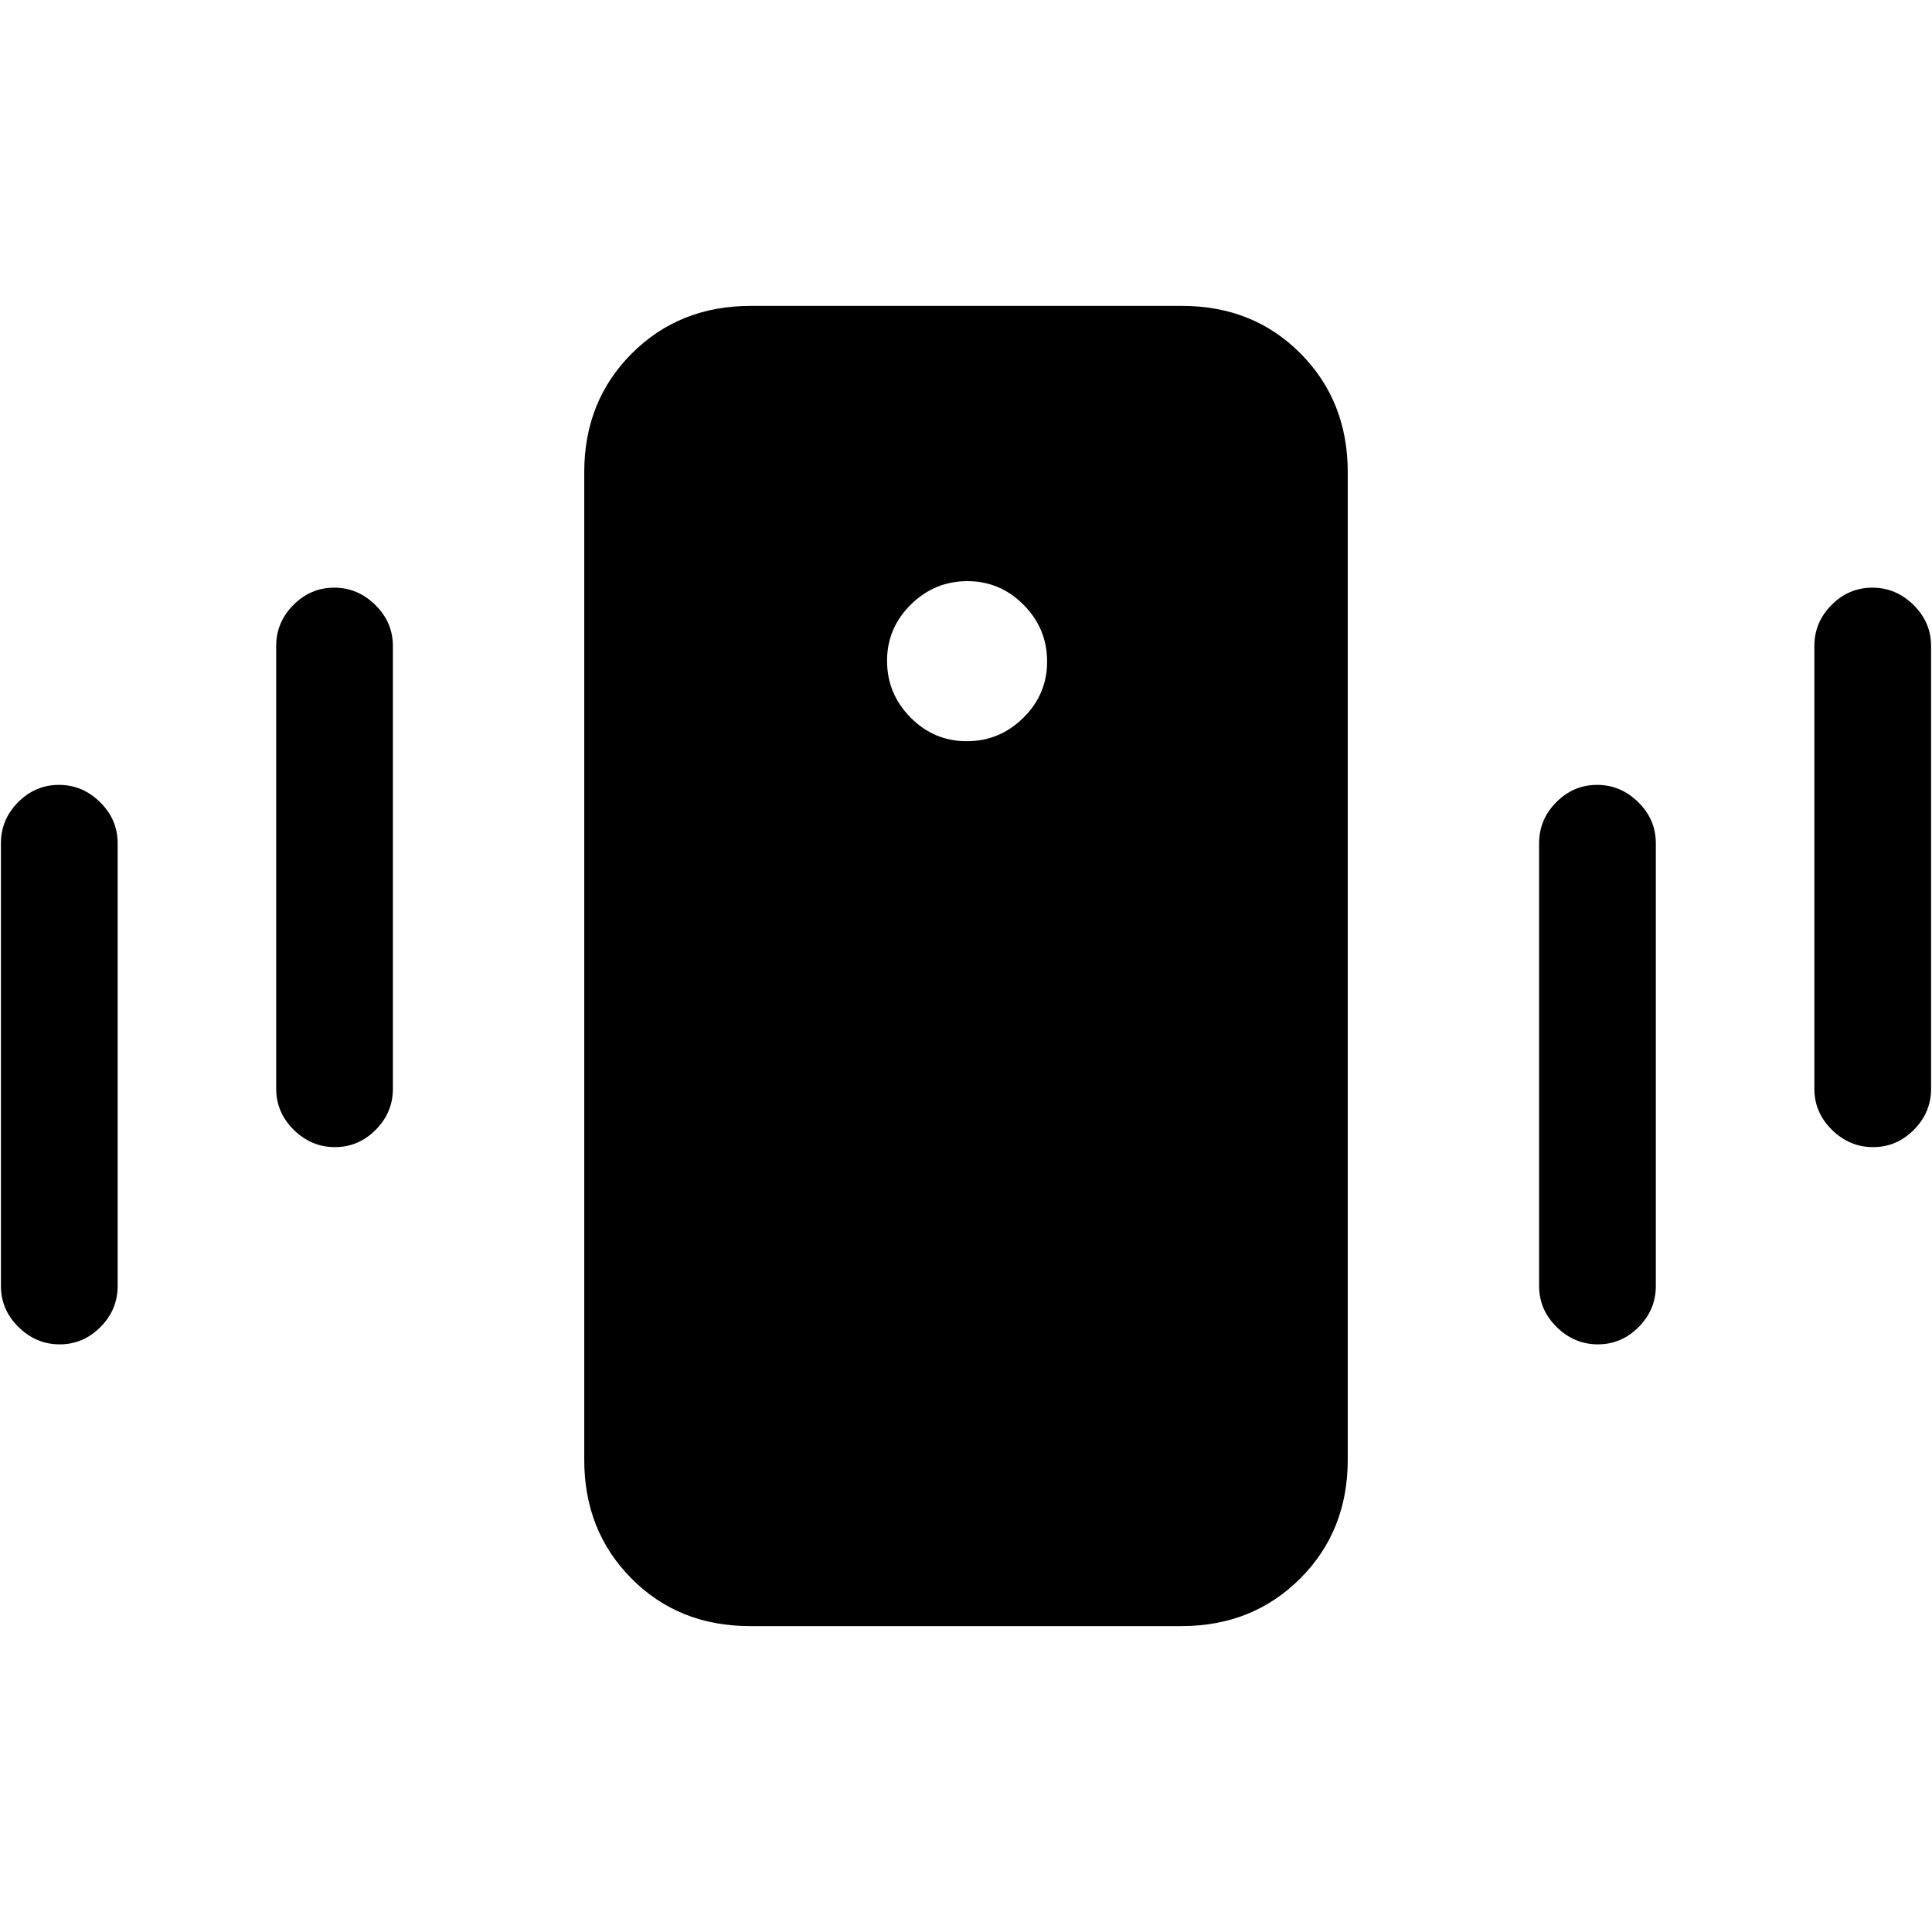 <svg xmlns="http://www.w3.org/2000/svg" height="20" viewBox="0 -960 960 960" width="20"><path d="M372.65-152q-35.38 0-58.86-23.63-23.48-23.63-23.48-58.99v-490.76q0-35.36 23.64-58.99Q337.6-808 372.98-808h214.37q35.38 0 58.86 23.63 23.48 23.63 23.48 58.99v490.76q0 35.36-23.64 58.99Q622.4-152 587.02-152H372.65Zm107.73-439.69q16.31 0 28.12-11.65 11.81-11.65 11.81-27.97 0-16.31-11.65-28.11-11.65-11.81-27.96-11.81-16.32 0-28.12 11.65-11.81 11.65-11.81 27.96 0 16.31 11.65 28.12 11.65 11.81 27.96 11.81ZM.46-321v-220q0-11.8 8.55-20.4 8.55-8.6 20.27-8.6 11.72 0 20.45 8.6 8.73 8.6 8.73 20.4v220q0 11.8-8.55 20.4-8.54 8.6-20.27 8.6-11.72 0-20.45-8.6Q.46-309.2.46-321Zm136.77-98v-220q0-11.8 8.55-20.4 8.55-8.6 20.27-8.6 11.72 0 20.45 8.6 8.73 8.6 8.73 20.4v220q0 11.8-8.55 20.4-8.54 8.6-20.27 8.6-11.72 0-20.45-8.6-8.73-8.6-8.73-20.4Zm764.31 0v-220q0-11.8 8.55-20.4 8.54-8.6 20.27-8.6 11.72 0 20.45 8.6 8.73 8.6 8.73 20.4v220q0 11.8-8.55 20.4-8.55 8.6-20.27 8.6-11.72 0-20.45-8.6-8.73-8.6-8.73-20.4Zm-136.77 98v-220q0-11.8 8.55-20.4 8.54-8.6 20.27-8.6 11.72 0 20.45 8.6 8.73 8.6 8.73 20.4v220q0 11.8-8.55 20.4-8.54 8.6-20.27 8.6-11.72 0-20.45-8.6-8.73-8.6-8.73-20.4Z"/></svg>